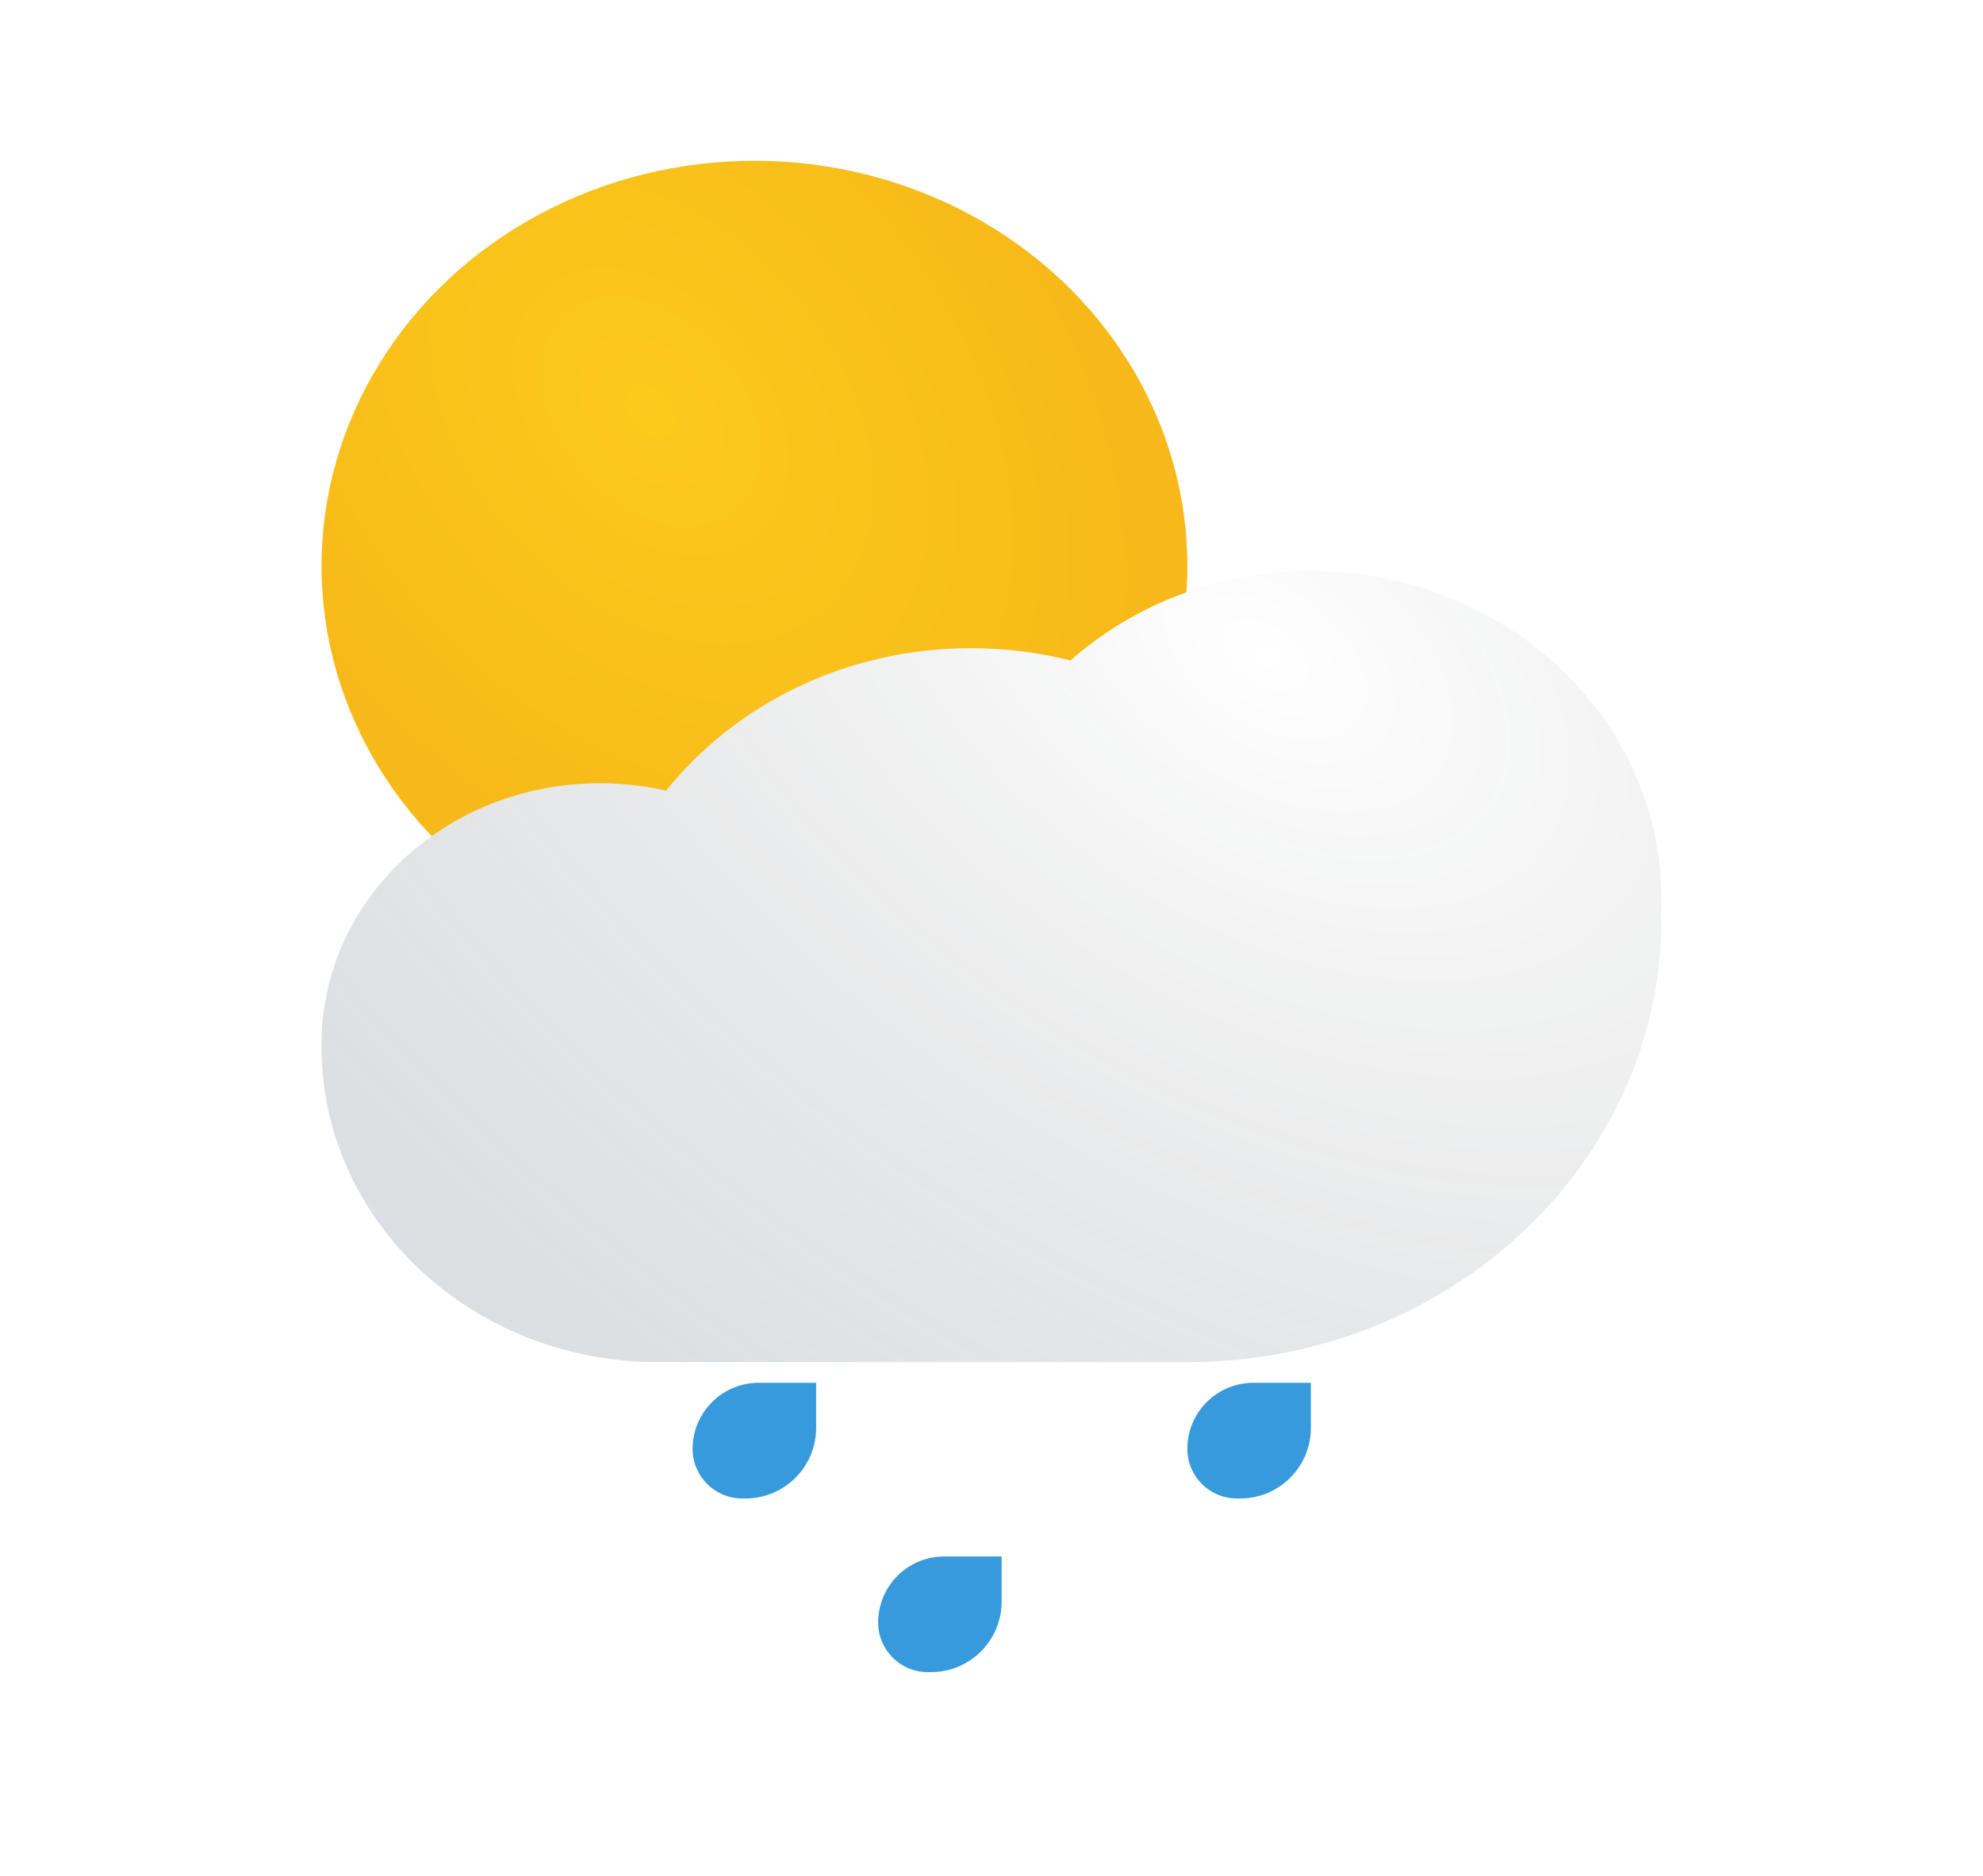 <svg width="37" height="35" viewBox="0 0 37 35" fill="none" xmlns="http://www.w3.org/2000/svg">
<g filter="url(#filter0_di_728_83)">
<ellipse cx="14.077" cy="10.561" rx="8.077" ry="7.561" fill="#FBCA1C"/>
<ellipse cx="14.077" cy="10.561" rx="8.077" ry="7.561" fill="url(#paint0_radial_728_83)" fill-opacity="0.2"/>
</g>
<g filter="url(#filter1_dii_728_83)">
<path d="M12.923 25.835C12.923 25.154 13.475 24.602 14.156 24.602H15.228V25.443C15.228 26.17 14.638 26.76 13.911 26.76H13.848C13.337 26.76 12.923 26.346 12.923 25.835Z" fill="#379ADC"/>
</g>
<g filter="url(#filter2_dii_728_83)">
<path d="M16.385 29.075C16.385 28.394 16.937 27.842 17.617 27.842H18.689V28.683C18.689 29.41 18.1 30 17.372 30H17.309C16.799 30 16.385 29.586 16.385 29.075Z" fill="#379ADC"/>
</g>
<g filter="url(#filter3_dii_728_83)">
<path d="M22.154 25.835C22.154 25.154 22.706 24.602 23.387 24.602H24.459V25.443C24.459 26.17 23.869 26.76 23.142 26.76H23.078C22.568 26.76 22.154 26.346 22.154 25.835Z" fill="#379ADC"/>
</g>
<g filter="url(#filter4_di_728_83)">
<path d="M30.989 13.801C30.996 13.682 31 13.562 31 13.441C31 10.061 28.073 7.32 24.462 7.32C22.724 7.32 21.145 7.955 19.974 8.99C19.381 8.84 18.758 8.761 18.115 8.761C15.79 8.761 13.726 9.805 12.427 11.419C12.031 11.329 11.618 11.281 11.192 11.281C8.325 11.281 6 13.457 6 16.141C6 16.154 6 16.166 6 16.179C6 16.188 6 16.196 6 16.205C6 19.451 8.811 22.082 12.278 22.082H22.154C27.04 22.082 31 18.374 31 13.801H30.989Z" fill="white"/>
<path d="M30.989 13.801C30.996 13.682 31 13.562 31 13.441C31 10.061 28.073 7.32 24.462 7.32C22.724 7.32 21.145 7.955 19.974 8.99C19.381 8.84 18.758 8.761 18.115 8.761C15.79 8.761 13.726 9.805 12.427 11.419C12.031 11.329 11.618 11.281 11.192 11.281C8.325 11.281 6 13.457 6 16.141C6 16.154 6 16.166 6 16.179C6 16.188 6 16.196 6 16.205C6 19.451 8.811 22.082 12.278 22.082H22.154C27.04 22.082 31 18.374 31 13.801H30.989Z" fill="url(#paint1_radial_728_83)" fill-opacity="0.2"/>
</g>
<defs>
<filter id="filter0_di_728_83" x="3.333" y="0.333" width="21.487" height="20.455" filterUnits="userSpaceOnUse" color-interpolation-filters="sRGB">
<feFlood flood-opacity="0" result="BackgroundImageFix"/>
<feColorMatrix in="SourceAlpha" type="matrix" values="0 0 0 0 0 0 0 0 0 0 0 0 0 0 0 0 0 0 127 0" result="hardAlpha"/>
<feMorphology radius="1" operator="dilate" in="SourceAlpha" result="effect1_dropShadow_728_83"/>
<feOffset/>
<feGaussianBlur stdDeviation="0.833"/>
<feComposite in2="hardAlpha" operator="out"/>
<feColorMatrix type="matrix" values="0 0 0 0 0.984 0 0 0 0 0.792 0 0 0 0 0.11 0 0 0 0.2 0"/>
<feBlend mode="normal" in2="BackgroundImageFix" result="effect1_dropShadow_728_83"/>
<feBlend mode="normal" in="SourceGraphic" in2="effect1_dropShadow_728_83" result="shape"/>
<feColorMatrix in="SourceAlpha" type="matrix" values="0 0 0 0 0 0 0 0 0 0 0 0 0 0 0 0 0 0 127 0" result="hardAlpha"/>
<feOffset/>
<feGaussianBlur stdDeviation="1.5"/>
<feComposite in2="hardAlpha" operator="arithmetic" k2="-1" k3="1"/>
<feColorMatrix type="matrix" values="0 0 0 0 0.984 0 0 0 0 0.53 0 0 0 0 0.11 0 0 0 0.5 0"/>
<feBlend mode="normal" in2="shape" result="effect2_innerShadow_728_83"/>
</filter>
<filter id="filter1_dii_728_83" x="9.727" y="23.004" width="8.697" height="8.55" filterUnits="userSpaceOnUse" color-interpolation-filters="sRGB">
<feFlood flood-opacity="0" result="BackgroundImageFix"/>
<feColorMatrix in="SourceAlpha" type="matrix" values="0 0 0 0 0 0 0 0 0 0 0 0 0 0 0 0 0 0 127 0" result="hardAlpha"/>
<feOffset dy="1.598"/>
<feGaussianBlur stdDeviation="1.598"/>
<feComposite in2="hardAlpha" operator="out"/>
<feColorMatrix type="matrix" values="0 0 0 0 0.282 0 0 0 0 0.518 0 0 0 0 0.933 0 0 0 0.2 0"/>
<feBlend mode="normal" in2="BackgroundImageFix" result="effect1_dropShadow_728_83"/>
<feBlend mode="normal" in="SourceGraphic" in2="effect1_dropShadow_728_83" result="shape"/>
<feColorMatrix in="SourceAlpha" type="matrix" values="0 0 0 0 0 0 0 0 0 0 0 0 0 0 0 0 0 0 127 0" result="hardAlpha"/>
<feOffset/>
<feGaussianBlur stdDeviation="0.4"/>
<feComposite in2="hardAlpha" operator="arithmetic" k2="-1" k3="1"/>
<feColorMatrix type="matrix" values="0 0 0 0 0 0 0 0 0 0 0 0 0 0 0 0 0 0 0.25 0"/>
<feBlend mode="normal" in2="shape" result="effect2_innerShadow_728_83"/>
<feColorMatrix in="SourceAlpha" type="matrix" values="0 0 0 0 0 0 0 0 0 0 0 0 0 0 0 0 0 0 127 0" result="hardAlpha"/>
<feOffset dy="-0.4"/>
<feGaussianBlur stdDeviation="0.4"/>
<feComposite in2="hardAlpha" operator="arithmetic" k2="-1" k3="1"/>
<feColorMatrix type="matrix" values="0 0 0 0 0 0 0 0 0 0 0 0 0 0 0 0 0 0 0.25 0"/>
<feBlend mode="normal" in2="effect2_innerShadow_728_83" result="effect3_innerShadow_728_83"/>
</filter>
<filter id="filter2_dii_728_83" x="13.189" y="26.244" width="8.697" height="8.55" filterUnits="userSpaceOnUse" color-interpolation-filters="sRGB">
<feFlood flood-opacity="0" result="BackgroundImageFix"/>
<feColorMatrix in="SourceAlpha" type="matrix" values="0 0 0 0 0 0 0 0 0 0 0 0 0 0 0 0 0 0 127 0" result="hardAlpha"/>
<feOffset dy="1.598"/>
<feGaussianBlur stdDeviation="1.598"/>
<feComposite in2="hardAlpha" operator="out"/>
<feColorMatrix type="matrix" values="0 0 0 0 0.282 0 0 0 0 0.518 0 0 0 0 0.933 0 0 0 0.2 0"/>
<feBlend mode="normal" in2="BackgroundImageFix" result="effect1_dropShadow_728_83"/>
<feBlend mode="normal" in="SourceGraphic" in2="effect1_dropShadow_728_83" result="shape"/>
<feColorMatrix in="SourceAlpha" type="matrix" values="0 0 0 0 0 0 0 0 0 0 0 0 0 0 0 0 0 0 127 0" result="hardAlpha"/>
<feOffset/>
<feGaussianBlur stdDeviation="0.4"/>
<feComposite in2="hardAlpha" operator="arithmetic" k2="-1" k3="1"/>
<feColorMatrix type="matrix" values="0 0 0 0 0 0 0 0 0 0 0 0 0 0 0 0 0 0 0.25 0"/>
<feBlend mode="normal" in2="shape" result="effect2_innerShadow_728_83"/>
<feColorMatrix in="SourceAlpha" type="matrix" values="0 0 0 0 0 0 0 0 0 0 0 0 0 0 0 0 0 0 127 0" result="hardAlpha"/>
<feOffset dy="-0.4"/>
<feGaussianBlur stdDeviation="0.4"/>
<feComposite in2="hardAlpha" operator="arithmetic" k2="-1" k3="1"/>
<feColorMatrix type="matrix" values="0 0 0 0 0 0 0 0 0 0 0 0 0 0 0 0 0 0 0.25 0"/>
<feBlend mode="normal" in2="effect2_innerShadow_728_83" result="effect3_innerShadow_728_83"/>
</filter>
<filter id="filter3_dii_728_83" x="18.958" y="23.004" width="8.697" height="8.55" filterUnits="userSpaceOnUse" color-interpolation-filters="sRGB">
<feFlood flood-opacity="0" result="BackgroundImageFix"/>
<feColorMatrix in="SourceAlpha" type="matrix" values="0 0 0 0 0 0 0 0 0 0 0 0 0 0 0 0 0 0 127 0" result="hardAlpha"/>
<feOffset dy="1.598"/>
<feGaussianBlur stdDeviation="1.598"/>
<feComposite in2="hardAlpha" operator="out"/>
<feColorMatrix type="matrix" values="0 0 0 0 0.282 0 0 0 0 0.518 0 0 0 0 0.933 0 0 0 0.2 0"/>
<feBlend mode="normal" in2="BackgroundImageFix" result="effect1_dropShadow_728_83"/>
<feBlend mode="normal" in="SourceGraphic" in2="effect1_dropShadow_728_83" result="shape"/>
<feColorMatrix in="SourceAlpha" type="matrix" values="0 0 0 0 0 0 0 0 0 0 0 0 0 0 0 0 0 0 127 0" result="hardAlpha"/>
<feOffset/>
<feGaussianBlur stdDeviation="0.4"/>
<feComposite in2="hardAlpha" operator="arithmetic" k2="-1" k3="1"/>
<feColorMatrix type="matrix" values="0 0 0 0 0 0 0 0 0 0 0 0 0 0 0 0 0 0 0.25 0"/>
<feBlend mode="normal" in2="shape" result="effect2_innerShadow_728_83"/>
<feColorMatrix in="SourceAlpha" type="matrix" values="0 0 0 0 0 0 0 0 0 0 0 0 0 0 0 0 0 0 127 0" result="hardAlpha"/>
<feOffset dy="-0.4"/>
<feGaussianBlur stdDeviation="0.4"/>
<feComposite in2="hardAlpha" operator="arithmetic" k2="-1" k3="1"/>
<feColorMatrix type="matrix" values="0 0 0 0 0 0 0 0 0 0 0 0 0 0 0 0 0 0 0.25 0"/>
<feBlend mode="normal" in2="effect2_innerShadow_728_83" result="effect3_innerShadow_728_83"/>
</filter>
<filter id="filter4_di_728_83" x="0.667" y="5.32" width="35.667" height="25.428" filterUnits="userSpaceOnUse" color-interpolation-filters="sRGB">
<feFlood flood-opacity="0" result="BackgroundImageFix"/>
<feColorMatrix in="SourceAlpha" type="matrix" values="0 0 0 0 0 0 0 0 0 0 0 0 0 0 0 0 0 0 127 0" result="hardAlpha"/>
<feOffset dy="3.333"/>
<feGaussianBlur stdDeviation="2.667"/>
<feComposite in2="hardAlpha" operator="out"/>
<feColorMatrix type="matrix" values="0 0 0 0 0.302 0 0 0 0 0.369 0 0 0 0 0.435 0 0 0 0.08 0"/>
<feBlend mode="normal" in2="BackgroundImageFix" result="effect1_dropShadow_728_83"/>
<feBlend mode="normal" in="SourceGraphic" in2="effect1_dropShadow_728_83" result="shape"/>
<feColorMatrix in="SourceAlpha" type="matrix" values="0 0 0 0 0 0 0 0 0 0 0 0 0 0 0 0 0 0 127 0" result="hardAlpha"/>
<feOffset/>
<feGaussianBlur stdDeviation="1"/>
<feComposite in2="hardAlpha" operator="arithmetic" k2="-1" k3="1"/>
<feColorMatrix type="matrix" values="0 0 0 0 0.302 0 0 0 0 0.369 0 0 0 0 0.435 0 0 0 0.08 0"/>
<feBlend mode="normal" in2="shape" result="effect2_innerShadow_728_83"/>
</filter>
<radialGradient id="paint0_radial_728_83" cx="0" cy="0" r="1" gradientUnits="userSpaceOnUse" gradientTransform="translate(12.154 7.68) rotate(48.845) scale(10.52 7.43)">
<stop stop-color="#FBCA1C"/>
<stop offset="1" stop-color="#E4750E"/>
</radialGradient>
<radialGradient id="paint1_radial_728_83" cx="0" cy="0" r="1" gradientUnits="userSpaceOnUse" gradientTransform="translate(23.5 8.761) rotate(123.547) scale(18.792 30.623)">
<stop stop-opacity="0"/>
<stop offset="1" stop-color="#4D5E6F"/>
</radialGradient>
</defs>
</svg>
